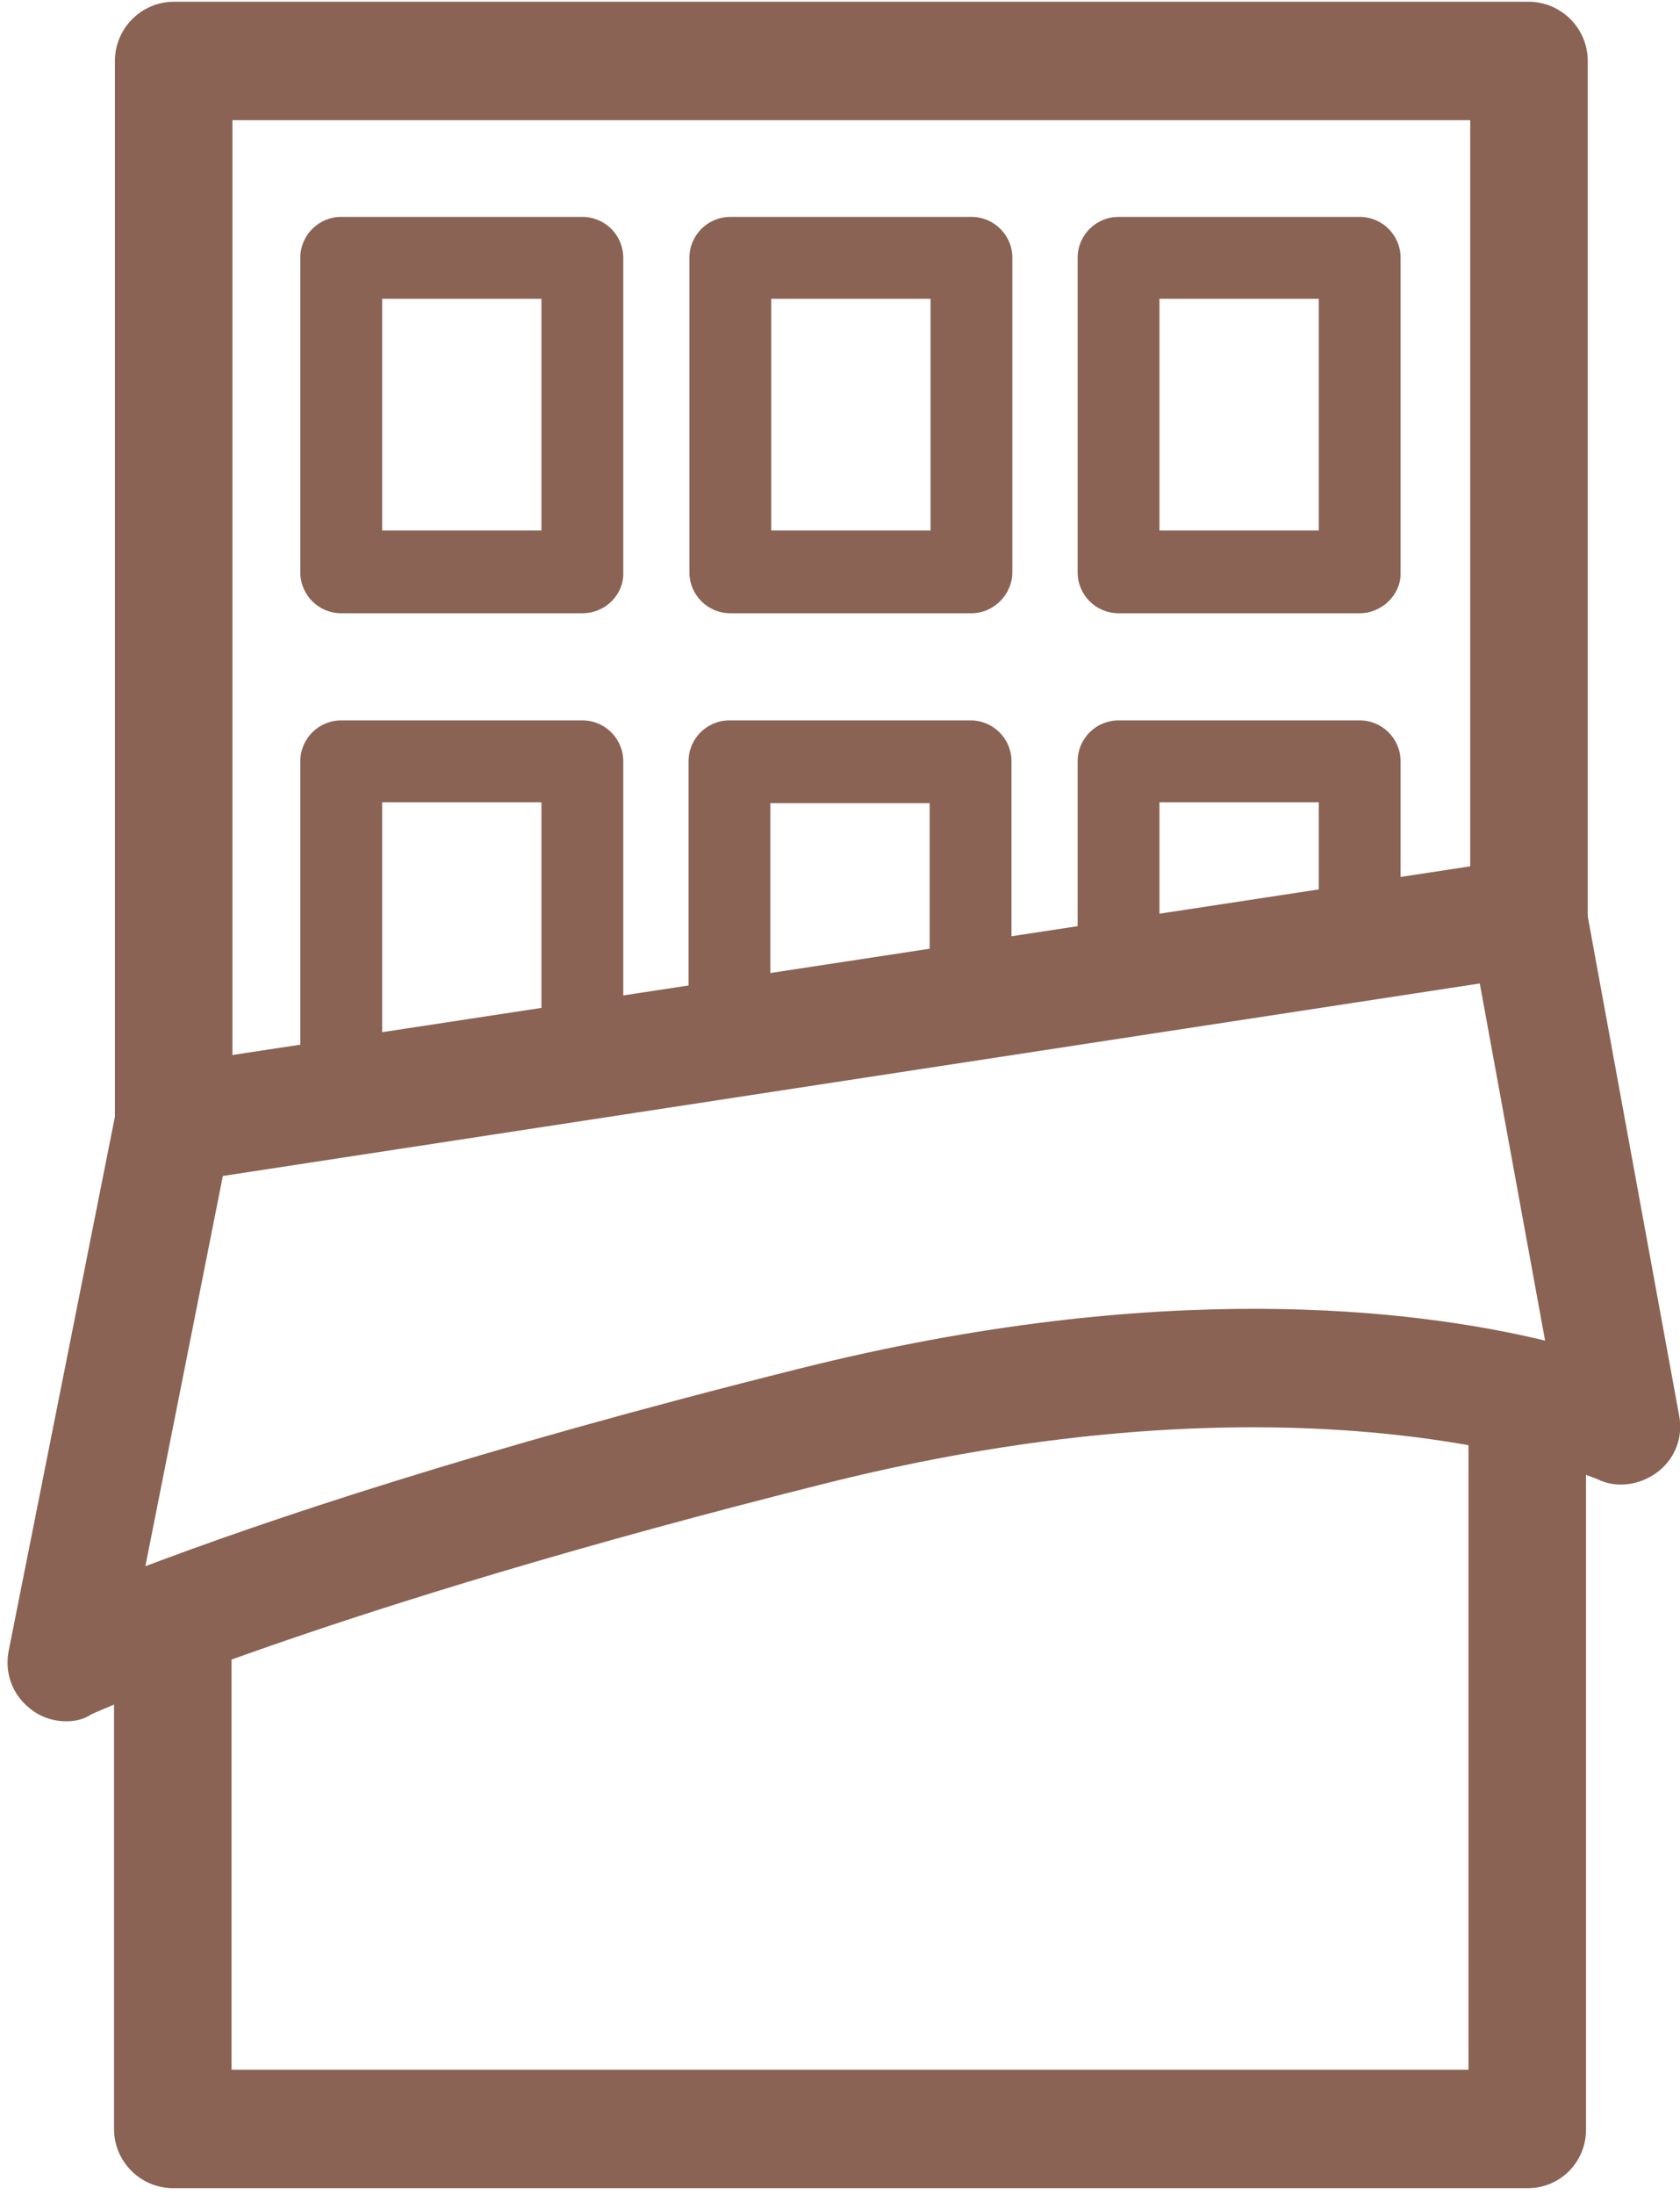 
<svg width="193px" height="252px" viewBox="0 0 193 252" version="1.1" xmlns="http://www.w3.org/2000/svg" xmlns:xlink="http://www.w3.org/1999/xlink">
    <!-- Generator: Sketch 50.2 (55047) - http://www.bohemiancoding.com/sketch -->
    <desc>Created with Sketch.</desc>
    <defs></defs>
    <g id="Page-1" stroke="none" stroke-width="1" fill="none" fill-rule="evenodd">
        <g id="FREE-CHOCOLATE-ICONS-01" transform="translate(-19, -15)" fill="#8a6354" fill-rule="nonzero">
            <g id="XMLID_15_" transform="translate(19, 15)">
                <g id="XMLID_550_">
                    <g id="XMLID_581_" transform="translate(13, 0)">
                        <path d="M13.7,133.4 L0.2,133.4 L0.2,7 C0.2,3.3 3.2,0.2 7,0.2 L162.6,0.2 C166.3,0.2 169.4,3.2 169.4,7 L169.4,105.4 L155.9,105.4 L155.9,13.8 L13.7,13.8 L13.7,133.4 Z" id="XMLID_582_"></path>
                    </g>
                    <g id="XMLID_578_" transform="translate(13, 163)">
                        <path d="M162.5,88.2 L6.9,88.2 C3.2,88.2 0.1,85.2 0.1,81.4 L0.1,22.9 L13.6,22.9 L13.6,74.6 L155.7,74.6 L155.7,0.5 L169.2,0.5 L169.2,81.3 C169.3,85.1 166.3,88.2 162.5,88.2 Z" id="XMLID_579_"></path>
                    </g>
                    <g id="XMLID_573_" transform="translate(0, 98)">
                        <path d="M7.6,99.6 C6.1,99.6 4.6,99.1 3.4,98.1 C1.4,96.5 0.5,94 1,91.5 L13.3,29.7 C13.9,26.9 16.1,24.8 18.9,24.3 L174.5,0.6 C178.1,4.4408921e-16 181.5,2.5 182.2,6.1 L192.9,64.5 C193.4,67 192.4,69.5 190.4,71 C188.4,72.5 185.7,72.9 183.5,71.8 C183.2,71.7 151.4,58.2 95.2,72.2 C37.2,86.7 10.7,98.7 10.5,98.8 C9.6,99.4 8.6,99.6 7.6,99.6 Z M25.6,37 L16.7,81.8 C29.9,76.8 54.3,68.5 91.9,59.1 C133.4,48.7 162.6,52.3 177.5,55.9 L170,14.9 L25.6,37 Z" id="XMLID_574_"></path>
                    </g>
                    <g id="XMLID_560_" transform="translate(34, 24)">
                        <g id="XMLID_569_">
                            <path d="M32.9,46.4 L5.2,46.4 C2.6,46.4 0.5,44.3 0.5,41.7 L0.5,5.6 C0.5,3 2.6,0.9 5.2,0.9 L32.9,0.9 C35.5,0.9 37.6,3 37.6,5.6 L37.6,41.7 C37.7,44.2 35.6,46.4 32.9,46.4 Z M9.9,36.9 L28.2,36.9 L28.2,10.3 L9.9,10.3 L9.9,36.9 Z" id="XMLID_570_"></path>
                        </g>
                        <g id="XMLID_565_" transform="translate(45, 0)">
                            <path d="M32.6,46.4 L4.9,46.4 C2.3,46.4 0.2,44.3 0.2,41.7 L0.2,5.6 C0.2,3 2.3,0.9 4.9,0.9 L32.6,0.9 C35.2,0.9 37.3,3 37.3,5.6 L37.3,41.7 C37.3,44.2 35.2,46.4 32.6,46.4 Z M9.6,36.9 L27.9,36.9 L27.9,10.3 L9.6,10.3 L9.6,36.9 Z" id="XMLID_566_"></path>
                        </g>
                        <g id="XMLID_561_" transform="translate(89, 0)">
                            <path d="M33.2,46.4 L5.5,46.4 C2.9,46.4 0.8,44.3 0.8,41.7 L0.8,5.6 C0.8,3 2.9,0.9 5.5,0.9 L33.2,0.9 C35.8,0.9 37.9,3 37.9,5.6 L37.9,41.7 C38,44.2 35.8,46.4 33.2,46.4 Z M10.2,36.9 L28.5,36.9 L28.5,10.3 L10.2,10.3 L10.2,36.9 Z" id="XMLID_562_"></path>
                        </g>
                    </g>
                    <g id="XMLID_551_" transform="translate(34, 82)">
                        <g id="XMLID_556_">
                            <path d="M32.9,46.2 L5.2,46.2 C2.6,46.2 0.5,44.1 0.5,41.5 L0.5,5.4 C0.5,2.8 2.6,0.7 5.2,0.7 L32.9,0.7 C35.5,0.7 37.6,2.8 37.6,5.4 L37.6,41.5 C37.7,44.1 35.6,46.2 32.9,46.2 Z M9.9,36.7 L28.2,36.7 L28.2,10.1 L9.9,10.1 L9.9,36.7 Z" id="XMLID_557_"></path>
                        </g>
                        <g id="XMLID_554_" transform="translate(45, 0)">
                            <path d="M4.8,42.1 C2.2,42.1 0.1,40 0.1,37.4 L0.1,5.4 C0.1,2.8 2.2,0.7 4.8,0.7 L32.5,0.7 C35.1,0.7 37.2,2.8 37.2,5.4 L37.2,33.2 C37.2,35.8 35.1,37.9 32.5,37.9 C29.9,37.9 27.8,35.8 27.8,33.2 L27.8,10.2 L9.5,10.2 L9.5,37.5 C9.6,40 7.5,42.1 4.8,42.1 Z" id="XMLID_555_"></path>
                        </g>
                        <g id="XMLID_552_" transform="translate(89, 0)">
                            <path d="M5.5,36.6 C2.9,36.6 0.8,34.5 0.8,31.9 L0.8,5.4 C0.8,2.8 2.9,0.7 5.5,0.7 L33.2,0.7 C35.8,0.7 37.9,2.8 37.9,5.4 L37.9,23.4 C37.9,26 35.8,28.1 33.2,28.1 C30.6,28.1 28.5,26 28.5,23.4 L28.5,10.1 L10.2,10.1 L10.2,31.9 C10.2,34.5 8.1,36.6 5.5,36.6 Z" id="XMLID_553_"></path>
                        </g>
                    </g>
                </g>
            </g>
        </g>
    </g>
</svg>
